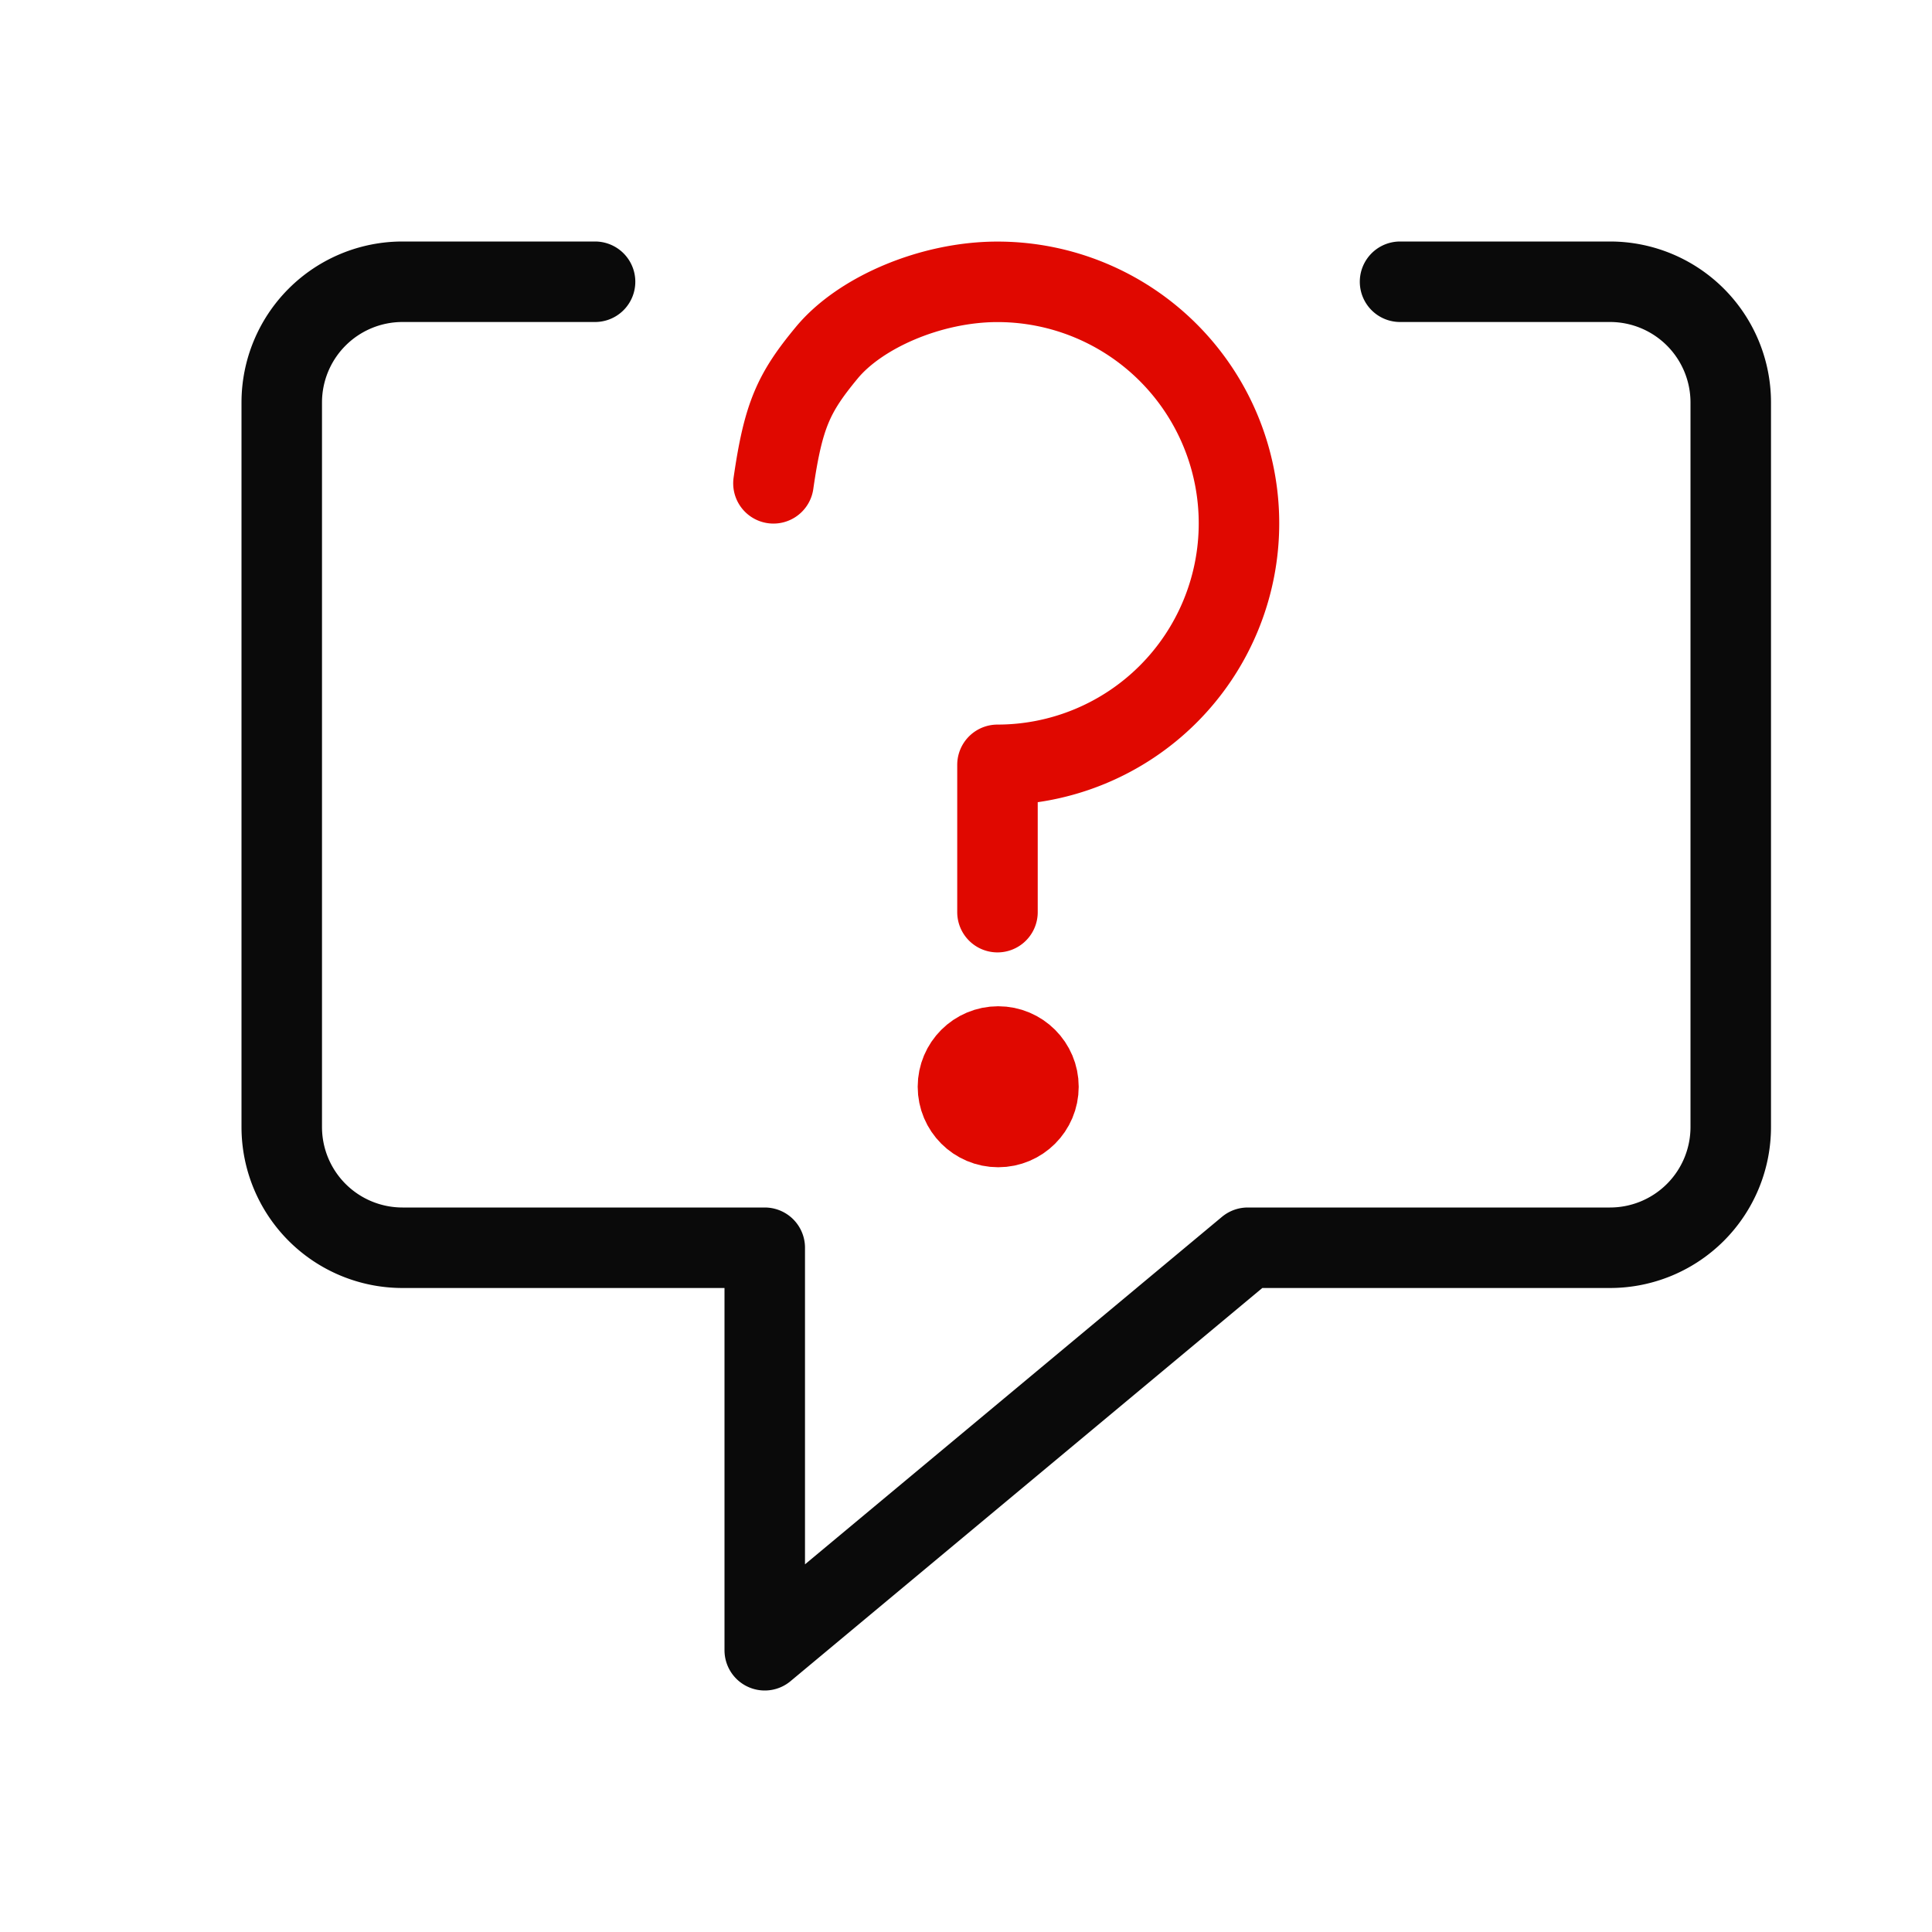 <svg width="24" height="24" viewBox="0 0 24 24" fill="none" xmlns="http://www.w3.org/2000/svg">
    <path d="M9.608 6.004c.122-.845.249-1.123.663-1.623.414-.5 1.293-.88 2.12-.88a3 3 0 0 1 0 6v1.83" stroke="#E00800" stroke-linecap="round" stroke-linejoin="round"/>
    <circle cx="12.4" cy="13.5" r=".5" stroke="#E00800" stroke-linecap="round" stroke-linejoin="round"/>
    <path d="M7.392 3.5H5A1.5 1.5 0 0 0 3.5 5v9A1.5 1.5 0 0 0 5 15.5h4.5v5l6-5H20a1.5 1.5 0 0 0 1.5-1.5V5A1.5 1.5 0 0 0 20 3.5h-2.608" stroke="#0A0A0A" stroke-linecap="round" stroke-linejoin="round"/>
</svg>
